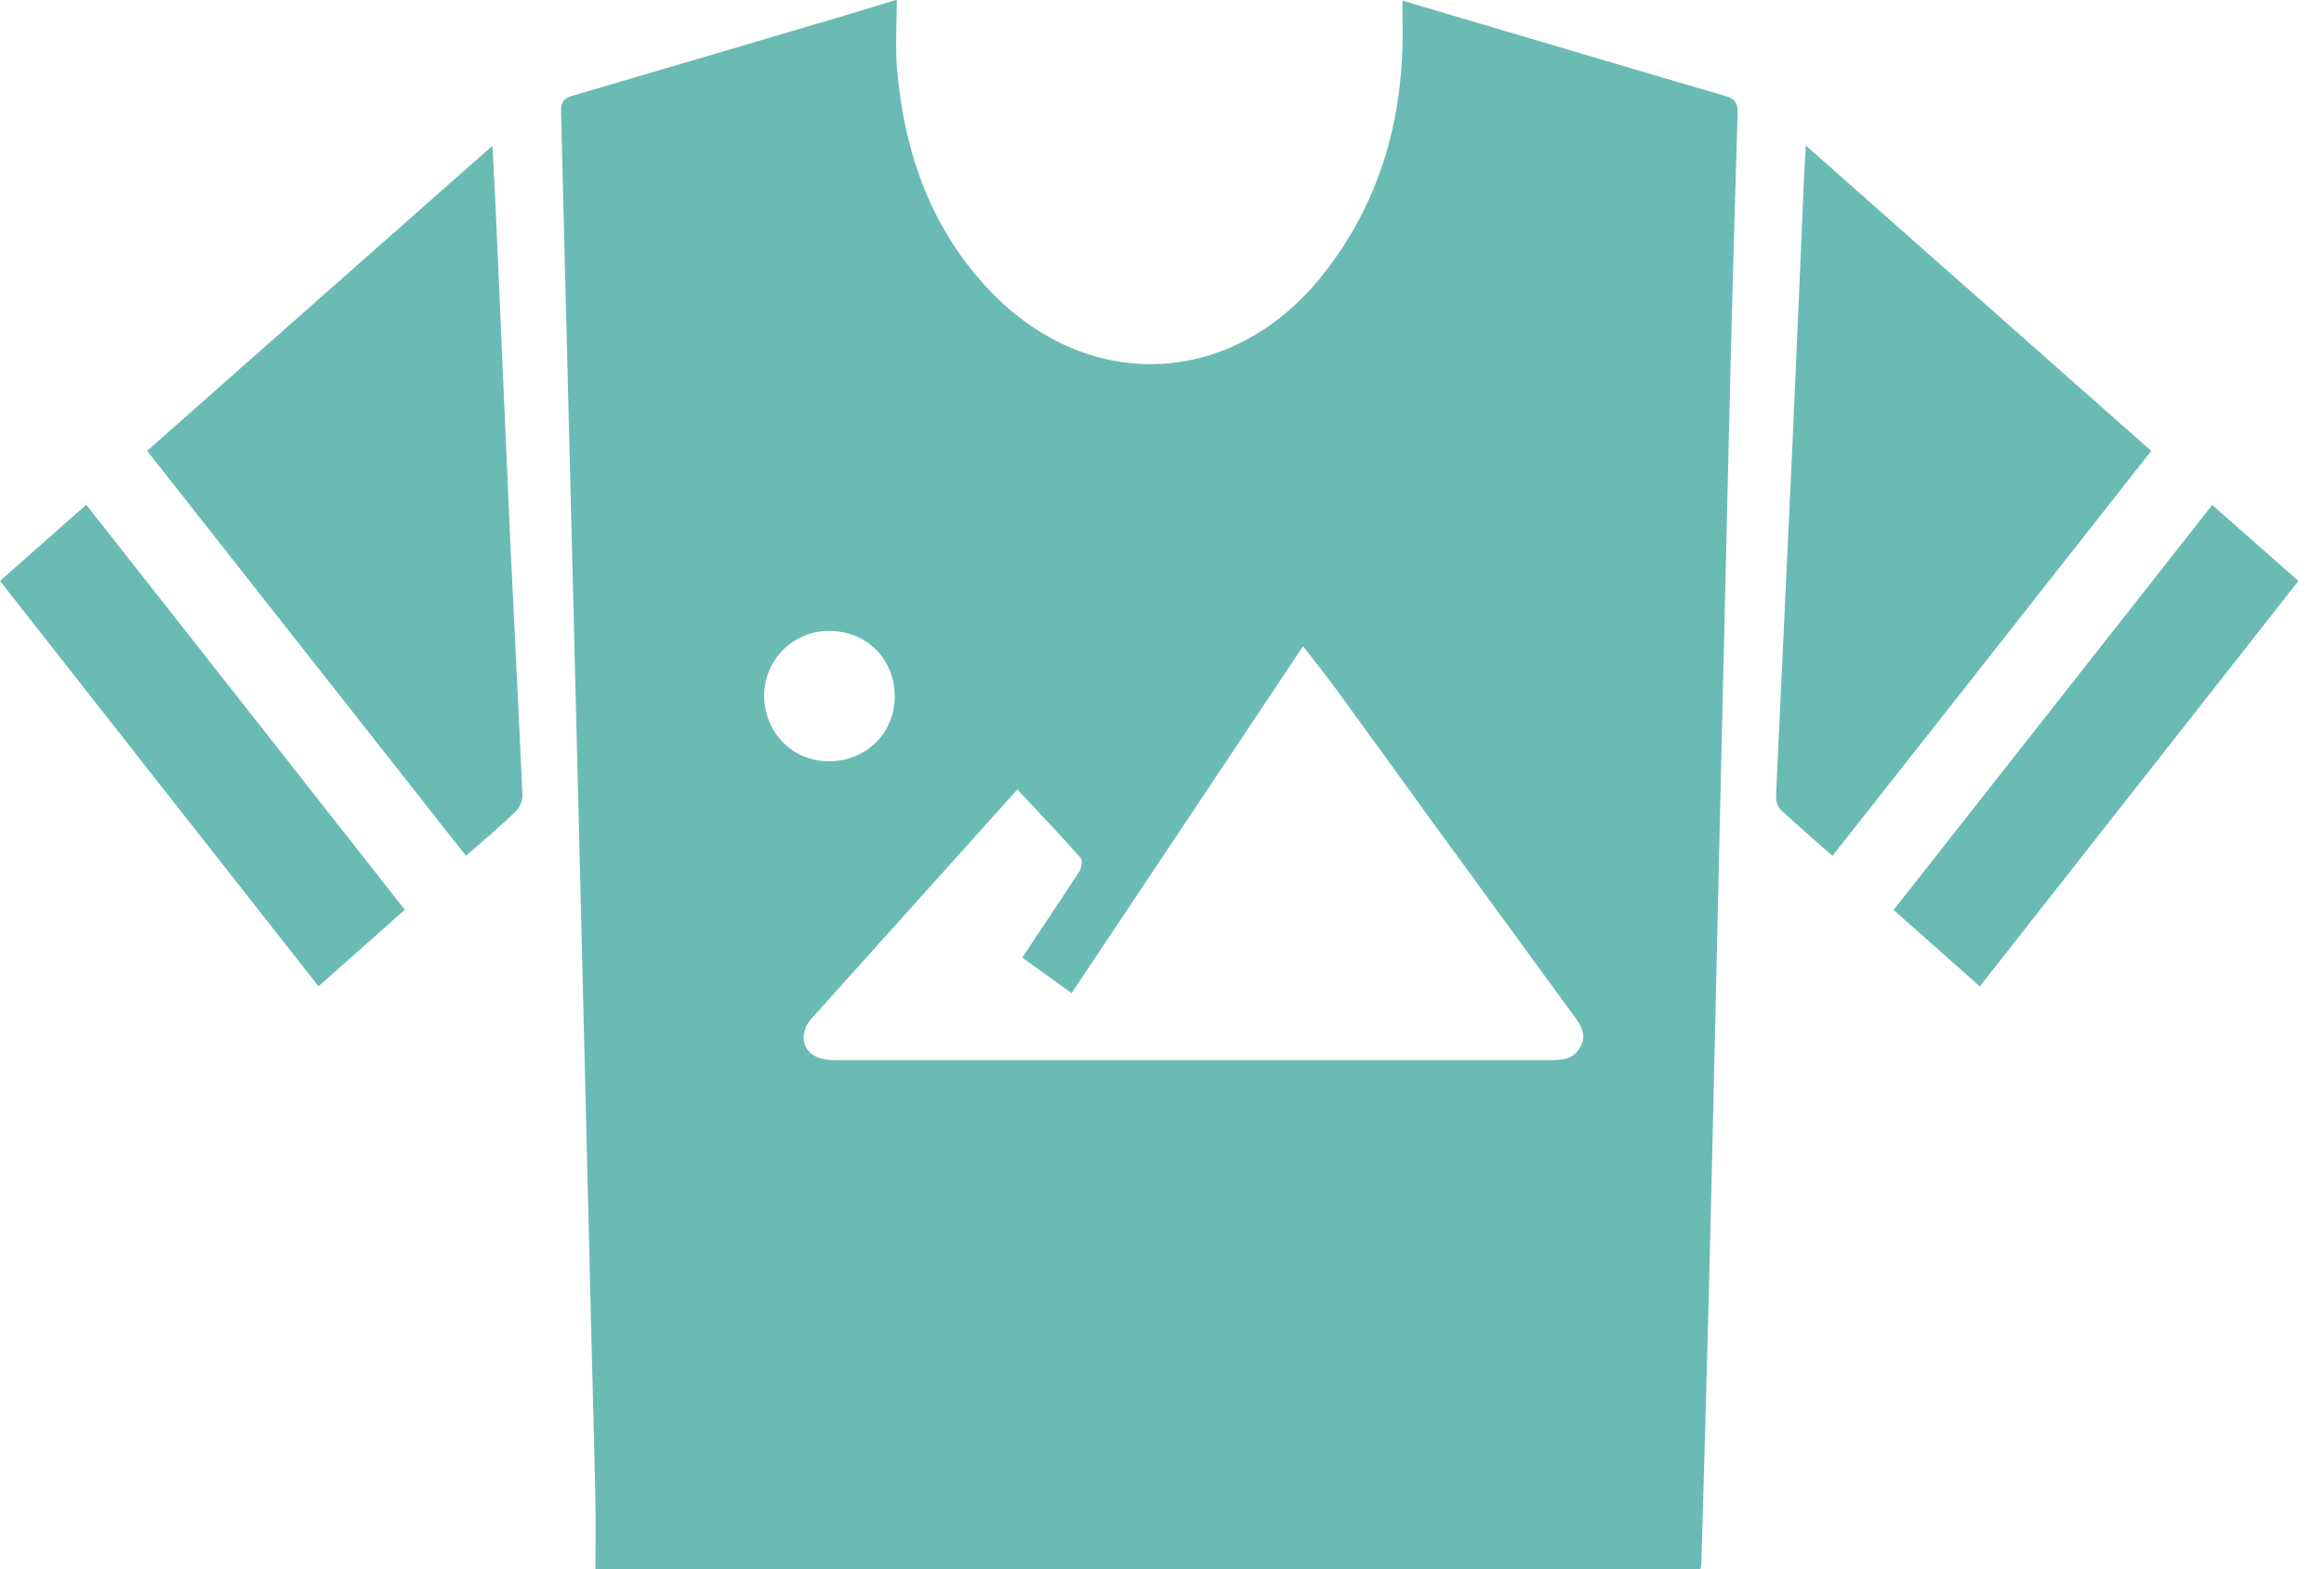 <?xml version="1.0" encoding="UTF-8"?>
<svg id="Capa_1" data-name="Capa 1" xmlns="http://www.w3.org/2000/svg" viewBox="0 0 100 67.52">
  <defs>
    <style>
      .cls-1 {
        fill: #6bbbb5;
        stroke-width: 0px;
      }
    </style>
  </defs>
  <g id="_7wwgTH" data-name="7wwgTH">
    <g>
      <path class="cls-1" d="m73.17,67.52H25.62c0-1.01.02-2,0-2.99-.05-2.41-.12-4.82-.18-7.24-.26-10.72-.52-21.44-.79-32.17-.17-6.78-.34-13.56-.51-20.35,0-.37.11-.53.46-.64,3.79-1.11,7.58-2.23,11.37-3.35.84-.25,1.69-.51,2.62-.79,0,1.04-.07,2.02.01,2.99.32,3.65,1.49,6.96,4.09,9.63,4.26,4.36,10.39,4.02,14.2-.75,2.56-3.21,3.55-6.92,3.46-10.96,0-.26,0-.52,0-.87,1.01.3,2.01.59,3.01.89,3.63,1.07,7.25,2.15,10.88,3.21.42.12.54.31.53.75-.15,4.8-.28,9.61-.39,14.41-.19,7.74-.36,15.49-.54,23.24-.1,4.26-.19,8.52-.3,12.78-.1,3.97-.22,7.95-.33,11.92,0,.09-.02.18-.04.3Zm-29.4-33.54c-1.41,1.57-2.77,3.09-4.13,4.6-1.57,1.75-3.15,3.5-4.72,5.25-.51.57-.44,1.33.17,1.63.26.13.58.16.87.16,4.11,0,8.22,0,12.33,0,6.18,0,12.37,0,18.55,0,.51,0,.93-.11,1.18-.6.24-.46.04-.84-.22-1.2-2.04-2.8-4.09-5.6-6.13-8.4-1.37-1.89-2.73-3.78-4.11-5.67-.47-.64-.97-1.27-1.49-1.94-3.34,5.01-6.64,9.96-9.96,14.93-.72-.52-1.41-1.02-2.12-1.53.14-.21.24-.37.34-.52.71-1.07,1.43-2.13,2.12-3.2.09-.15.14-.47.05-.57-.87-.98-1.78-1.94-2.72-2.94Zm-5.27-4c0-1.61-1.19-2.82-2.81-2.83-1.55-.01-2.8,1.23-2.81,2.78,0,1.57,1.21,2.82,2.76,2.83,1.62.01,2.85-1.19,2.86-2.78Z"/>
      <path class="cls-1" d="m6.33,19.4c4.95-4.38,9.86-8.71,14.86-13.13.07,1.37.14,2.62.19,3.88.2,4.41.38,8.81.58,13.22.17,3.61.36,7.23.52,10.84.01.24-.12.56-.3.72-.67.65-1.39,1.25-2.13,1.9-4.58-5.82-9.13-11.6-13.72-17.43Z"/>
      <path class="cls-1" d="m92.57,19.4c-4.59,5.84-9.14,11.62-13.72,17.43-.77-.68-1.51-1.31-2.22-1.98-.14-.13-.22-.39-.21-.59.23-5.06.48-10.13.71-15.19.17-3.76.33-7.53.49-11.3.02-.46.05-.92.08-1.51,5.01,4.43,9.91,8.76,14.85,13.13Z"/>
      <path class="cls-1" d="m13.71,42.45c-4.59-5.83-9.13-11.62-13.71-17.45,1.24-1.1,2.46-2.17,3.71-3.28,4.58,5.82,9.13,11.6,13.71,17.43-1.25,1.11-2.46,2.18-3.71,3.29Z"/>
      <path class="cls-1" d="m85.19,42.45c-1.26-1.12-2.45-2.18-3.71-3.29,4.58-5.82,9.13-11.61,13.71-17.43,1.25,1.1,2.46,2.17,3.71,3.27-4.57,5.82-9.12,11.61-13.71,17.45Z"/>
    </g>
  </g>
</svg>